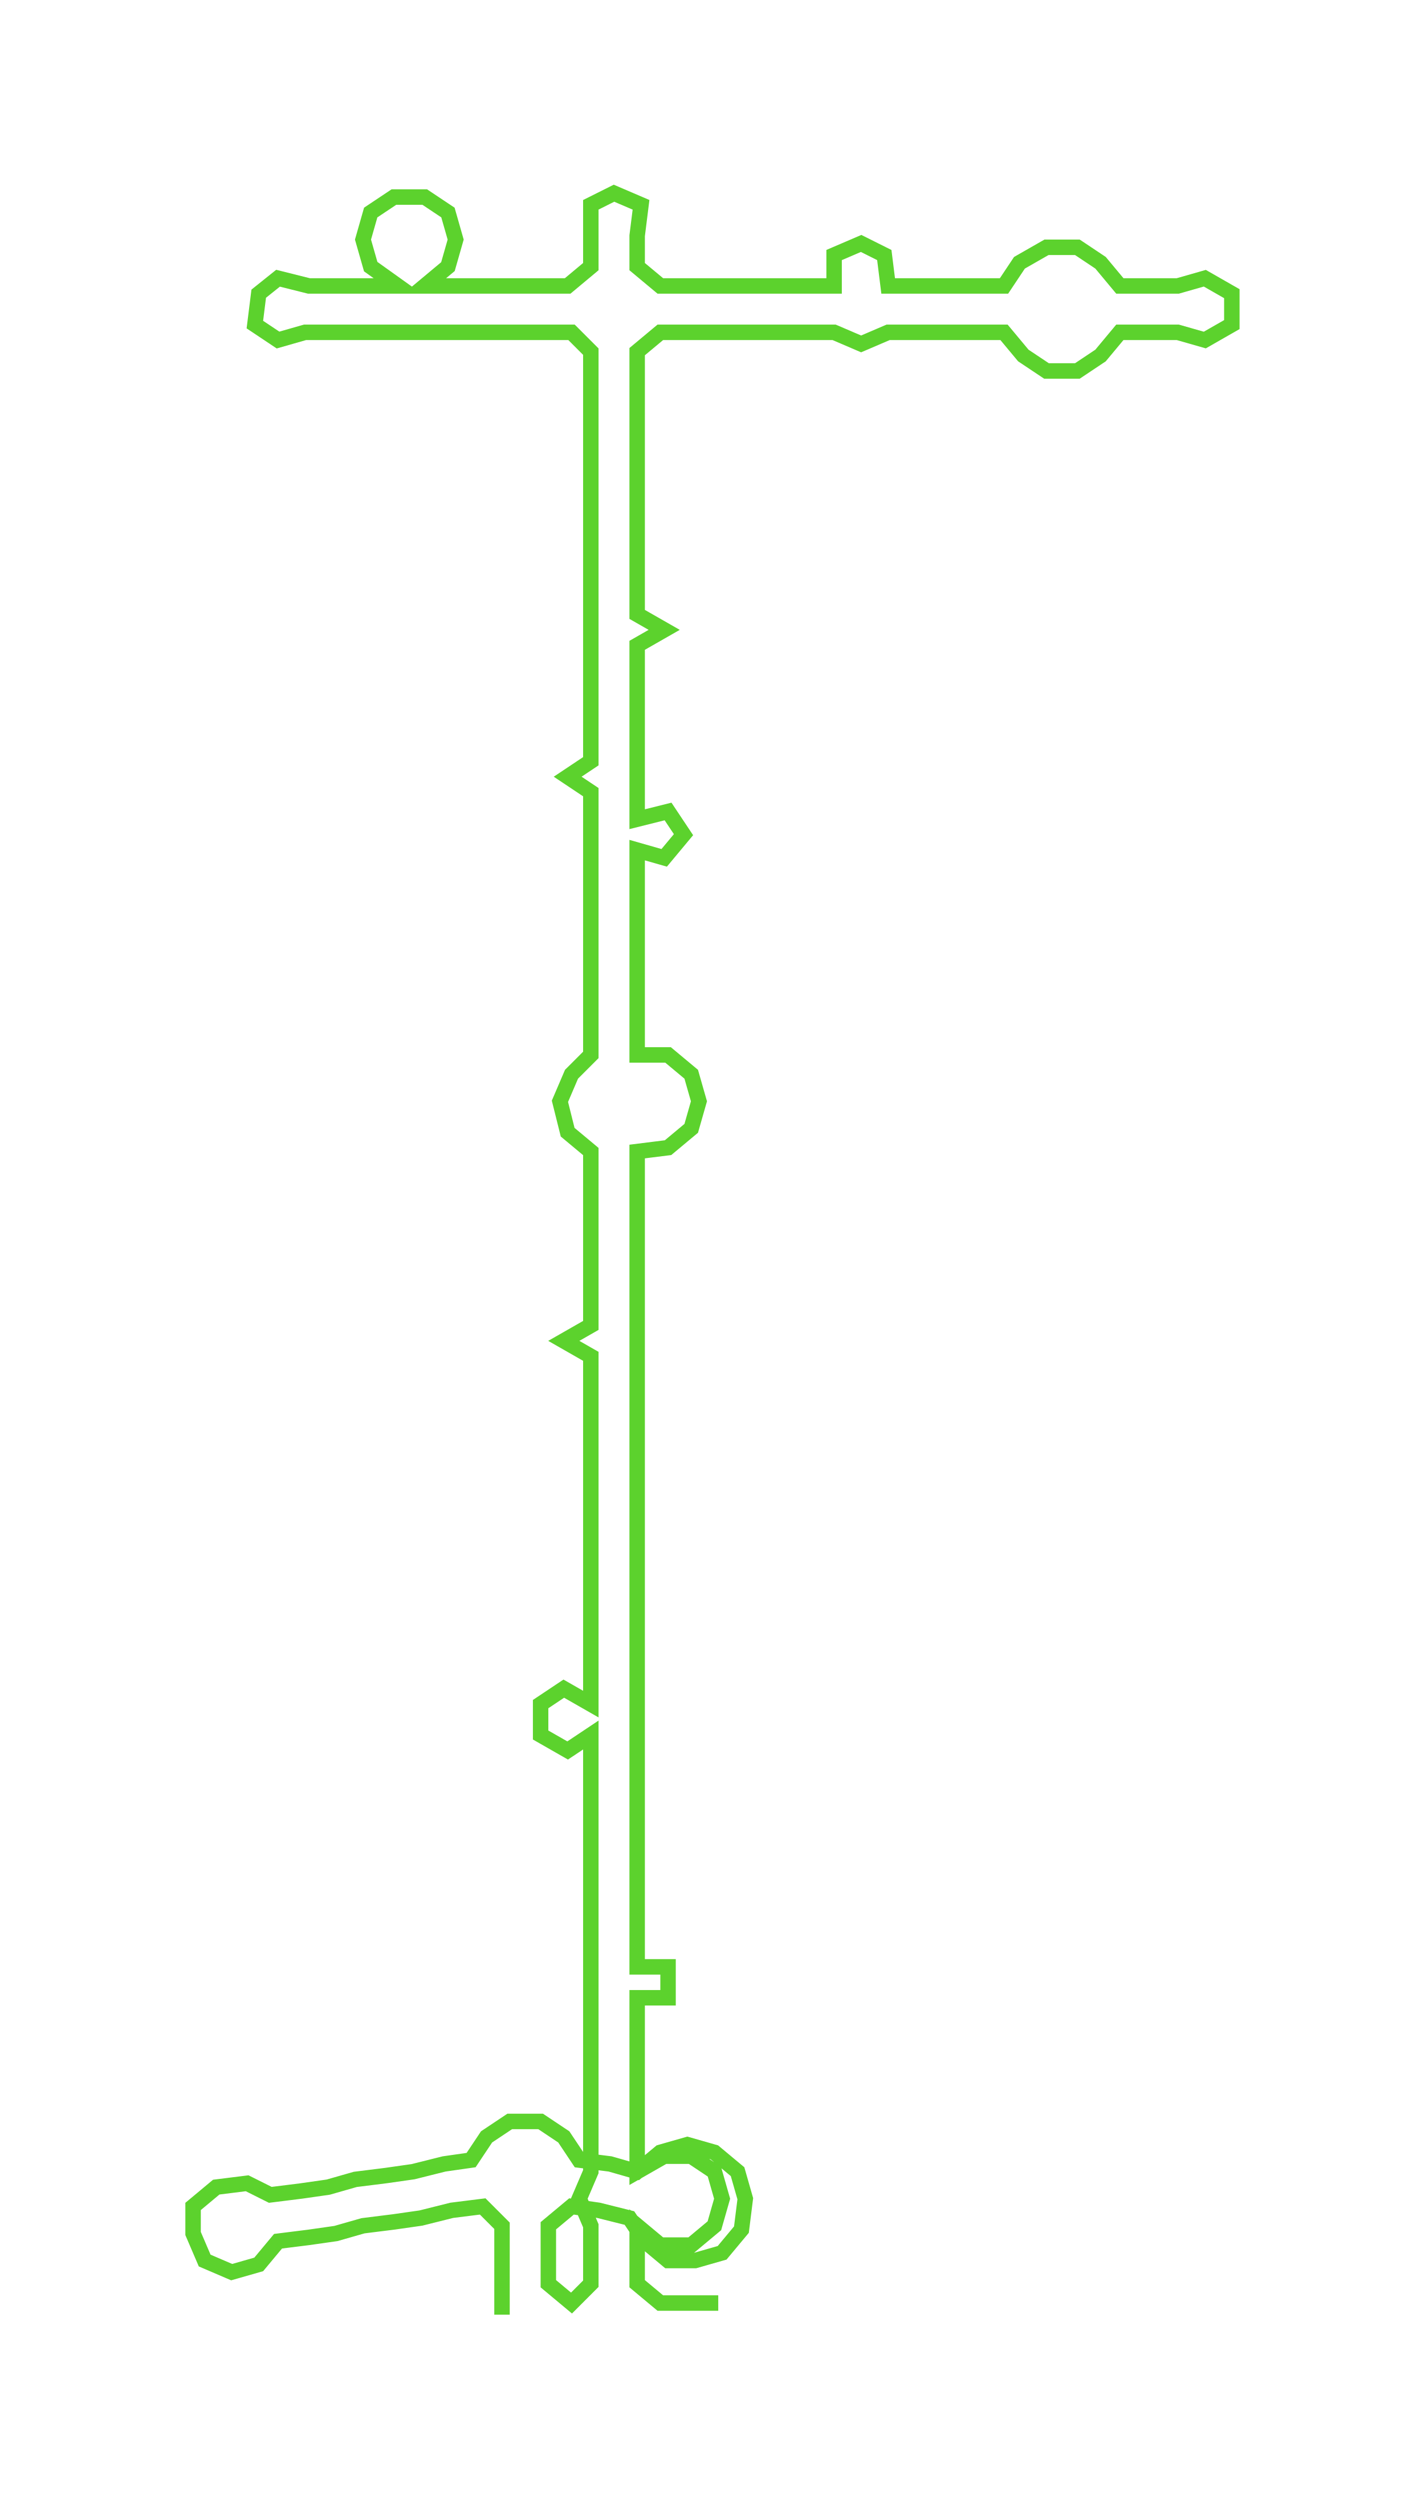 <ns0:svg xmlns:ns0="http://www.w3.org/2000/svg" width="171.123px" height="300px" viewBox="0 0 369.02 646.94"><ns0:path style="stroke:#5cd22d;stroke-width:4px;fill:none;" d="M130 599 L130 599 L130 591 L130 584 L130 576 L125 571 L117 572 L109 574 L102 575 L94 576 L87 578 L80 579 L72 580 L67 586 L60 588 L53 585 L50 578 L50 571 L56 566 L64 565 L70 568 L78 567 L85 566 L92 564 L100 563 L107 562 L115 560 L122 559 L126 553 L132 549 L140 549 L146 553 L150 559 L158 560 L165 562 L171 557 L178 555 L185 557 L191 562 L193 569 L192 577 L187 583 L180 585 L173 585 L167 580 L163 574 L155 572 L148 571 L142 576 L142 584 L142 591 L148 596 L153 591 L153 584 L153 576 L150 569 L153 562 L153 555 L153 547 L153 540 L153 532 L153 524 L153 517 L153 509 L153 502 L153 494 L153 487 L153 479 L153 471 L153 464 L153 456 L153 449 L147 453 L140 449 L140 441 L146 437 L153 441 L153 434 L153 426 L153 419 L153 411 L153 403 L153 396 L153 388 L153 381 L153 373 L153 366 L153 358 L153 351 L146 347 L153 343 L153 335 L153 328 L153 320 L153 313 L153 305 L153 298 L147 293 L145 285 L148 278 L153 273 L153 265 L153 258 L153 250 L153 243 L153 235 L153 228 L153 220 L153 212 L153 205 L147 201 L153 197 L153 190 L153 182 L153 175 L153 167 L153 159 L153 152 L153 144 L153 137 L153 129 L153 122 L153 114 L153 107 L153 99 L153 91 L148 86 L140 86 L133 86 L125 86 L118 86 L110 86 L102 86 L95 86 L87 86 L79 86 L72 88 L66 84 L67 76 L72 72 L80 74 L87 74 L95 74 L103 74 L96 69 L94 62 L96 55 L102 51 L110 51 L116 55 L118 62 L116 69 L110 74 L117 74 L125 74 L133 74 L140 74 L147 74 L153 69 L153 61 L153 53 L159 50 L166 53 L165 61 L165 69 L171 74 L178 74 L186 74 L193 74 L201 74 L208 74 L216 74 L216 66 L223 63 L229 66 L230 74 L238 74 L245 74 L252 74 L260 74 L264 68 L271 64 L279 64 L285 68 L290 74 L297 74 L305 74 L312 72 L319 76 L319 84 L312 88 L305 86 L298 86 L290 86 L285 92 L279 96 L271 96 L265 92 L260 86 L252 86 L245 86 L237 86 L230 86 L223 89 L216 86 L209 86 L201 86 L193 86 L186 86 L178 86 L171 86 L165 91 L165 99 L165 107 L165 114 L165 122 L165 129 L165 137 L165 144 L165 152 L165 159 L172 163 L165 167 L165 175 L165 182 L165 190 L165 197 L165 205 L165 212 L173 210 L177 216 L172 222 L165 220 L165 228 L165 235 L165 243 L165 250 L165 258 L165 265 L165 273 L173 273 L179 278 L181 285 L179 292 L173 297 L165 298 L165 305 L165 313 L165 320 L165 328 L165 335 L165 343 L165 351 L165 358 L165 366 L165 373 L165 381 L165 388 L165 396 L165 403 L165 411 L165 419 L165 426 L165 434 L165 441 L165 449 L165 456 L165 464 L165 471 L165 479 L165 487 L165 494 L165 502 L165 509 L173 509 L173 517 L165 517 L165 524 L165 532 L165 540 L165 547 L165 555 L165 562 L172 558 L179 558 L185 562 L187 569 L185 576 L179 581 L171 581 L165 576 L165 584 L165 591 L171 596 L178 596 L186 596" /></ns0:svg>